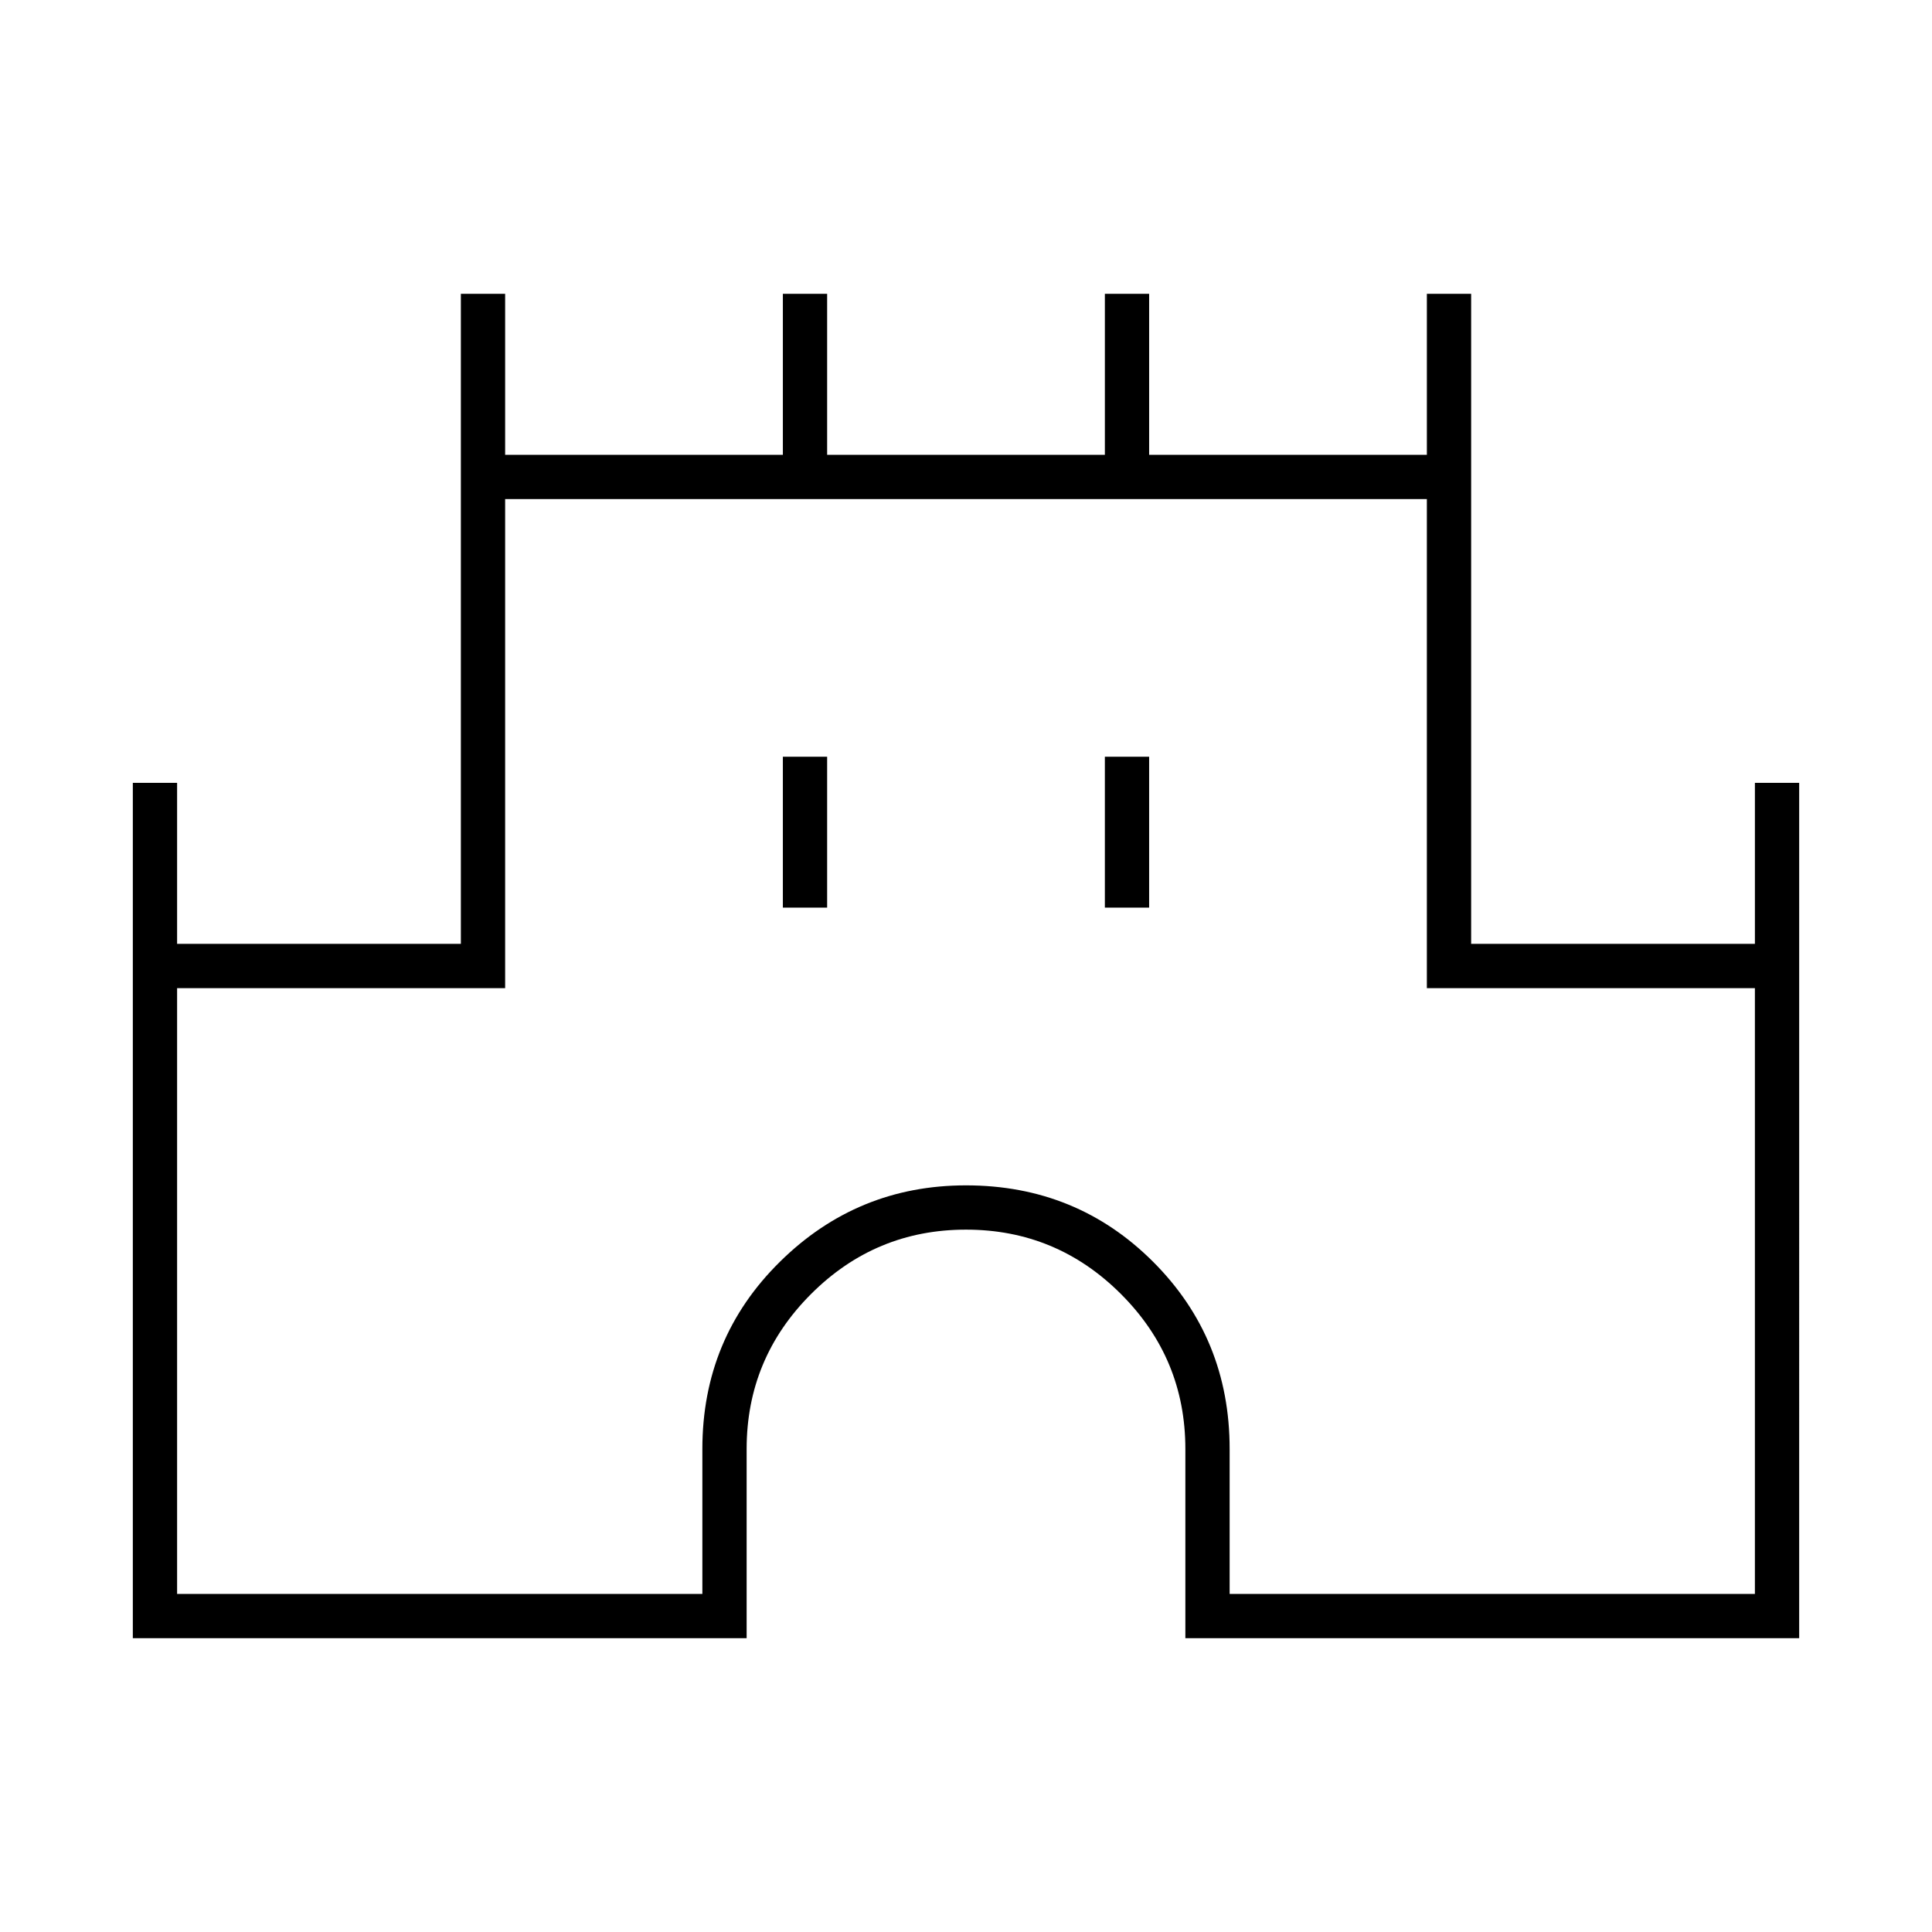 <svg xmlns="http://www.w3.org/2000/svg" width="48" height="48"><path d="M3.3 40.7V19.45h1.1v4h7.05V7.3h1.1v4h6.9v-4h1.1v4h6.9v-4h1.1v4h6.9v-4h1.1v16.15h7.05v-4h1.1V40.7H29.45V36q0-2.25-1.6-3.85T24 30.55q-2.25 0-3.85 1.6T18.55 36v4.7zm1.1-1.1h13.05V36q0-2.75 1.925-4.65 1.925-1.9 4.625-1.9 2.75 0 4.65 1.9 1.9 1.9 1.9 4.65v3.6H43.6V24.55h-8.15V12.4h-22.9v12.15H4.4zm15.05-17.05h1.1V18.8h-1.1zm8 0h1.1V18.8h-1.1zM24 26z"/></svg>